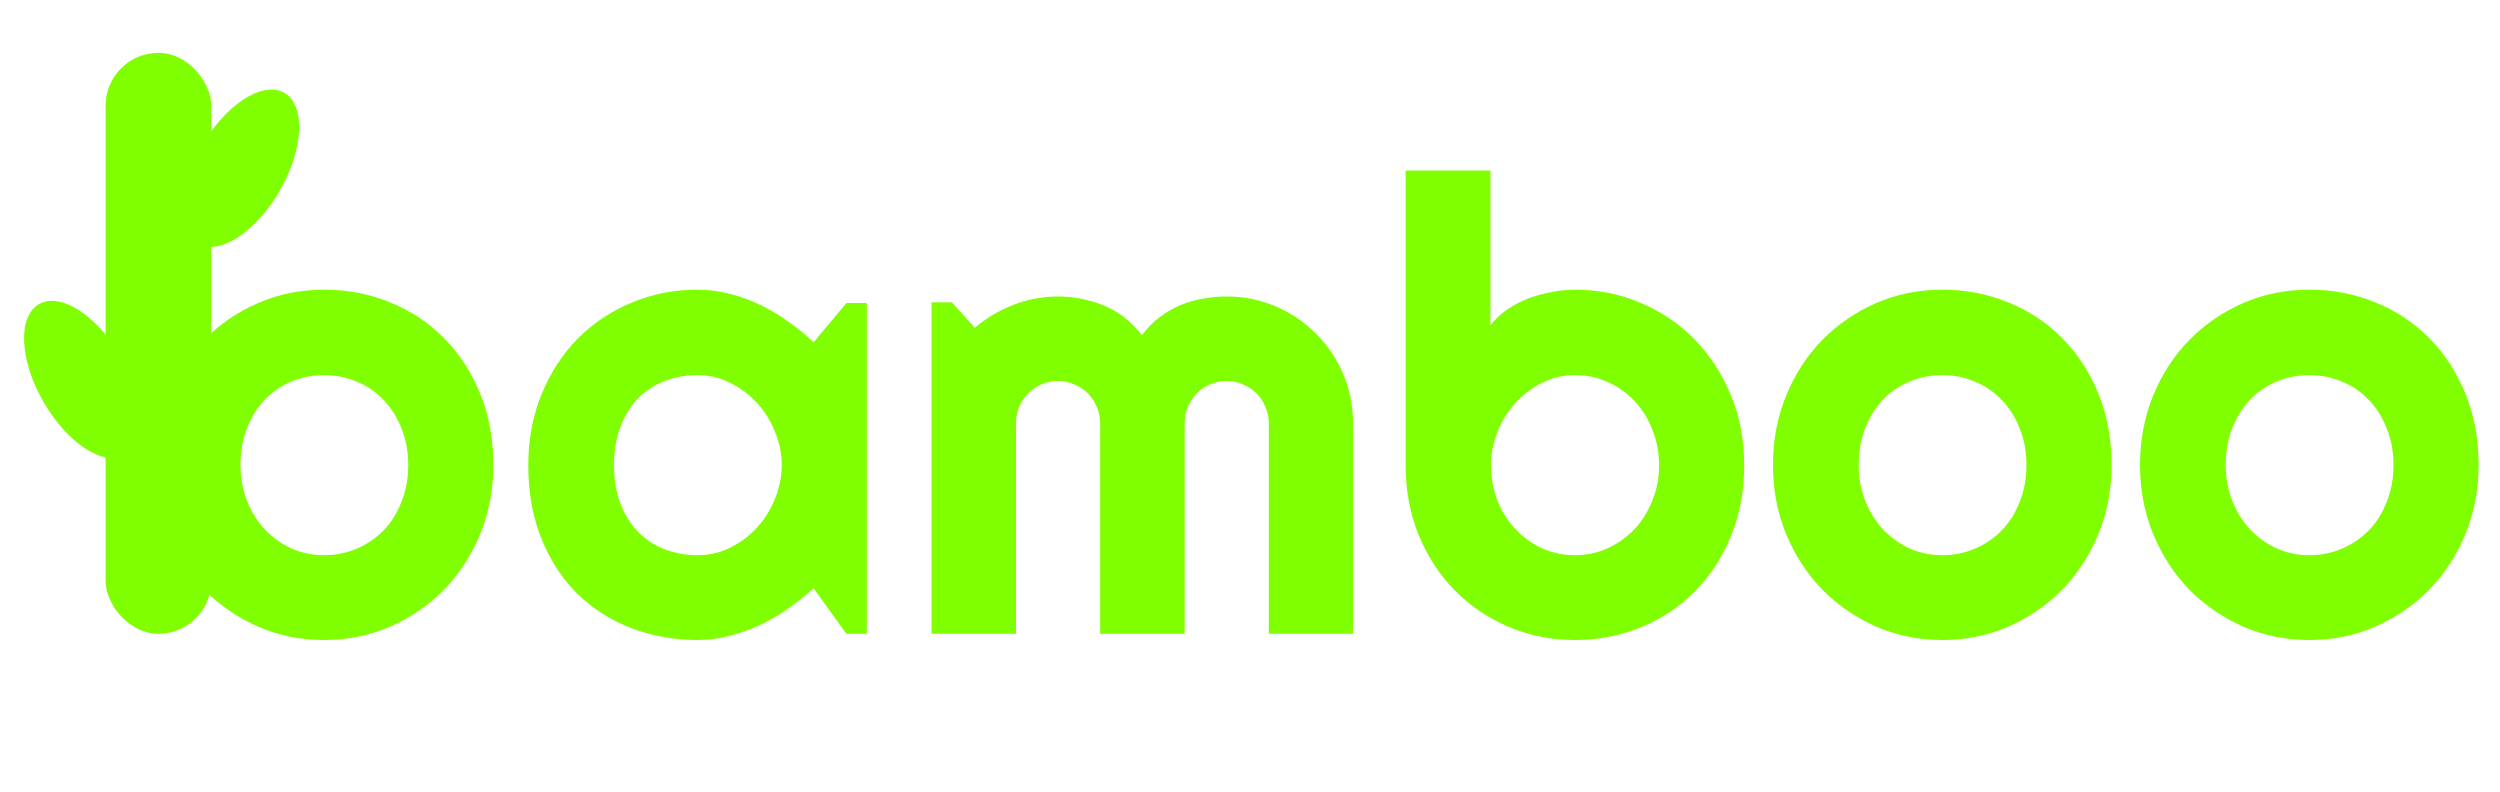 <svg width="142" height="45" viewBox="0 0 142 45" fill="none" xmlns="http://www.w3.org/2000/svg">
<path d="M49.236 36H48.076L46.213 33.416C45.756 33.826 45.27 34.213 44.754 34.576C44.25 34.928 43.717 35.238 43.154 35.508C42.592 35.766 42.012 35.971 41.414 36.123C40.828 36.275 40.23 36.352 39.621 36.352C38.297 36.352 37.049 36.129 35.877 35.684C34.717 35.238 33.697 34.594 32.818 33.75C31.951 32.895 31.266 31.852 30.762 30.621C30.258 29.391 30.006 27.99 30.006 26.42C30.006 24.955 30.258 23.613 30.762 22.395C31.266 21.164 31.951 20.109 32.818 19.23C33.697 18.352 34.717 17.672 35.877 17.191C37.049 16.699 38.297 16.453 39.621 16.453C40.23 16.453 40.834 16.529 41.432 16.682C42.029 16.834 42.609 17.045 43.172 17.314C43.734 17.584 44.268 17.9 44.772 18.264C45.287 18.627 45.768 19.02 46.213 19.441L48.076 17.209H49.236V36ZM44.402 26.42C44.402 25.764 44.273 25.131 44.016 24.521C43.77 23.9 43.43 23.355 42.996 22.887C42.562 22.406 42.053 22.025 41.467 21.744C40.893 21.451 40.277 21.305 39.621 21.305C38.965 21.305 38.344 21.416 37.758 21.639C37.184 21.861 36.68 22.189 36.246 22.623C35.824 23.057 35.49 23.596 35.244 24.24C34.998 24.873 34.875 25.6 34.875 26.42C34.875 27.24 34.998 27.973 35.244 28.617C35.49 29.25 35.824 29.783 36.246 30.217C36.68 30.65 37.184 30.979 37.758 31.201C38.344 31.424 38.965 31.535 39.621 31.535C40.277 31.535 40.893 31.395 41.467 31.113C42.053 30.82 42.562 30.439 42.996 29.971C43.43 29.49 43.77 28.945 44.016 28.336C44.273 27.715 44.402 27.076 44.402 26.42ZM76.852 36H72.07V24.047C72.07 23.719 72.006 23.408 71.877 23.115C71.76 22.822 71.59 22.564 71.367 22.342C71.144 22.119 70.887 21.949 70.594 21.832C70.301 21.703 69.99 21.639 69.662 21.639C69.334 21.639 69.023 21.703 68.731 21.832C68.449 21.949 68.197 22.119 67.975 22.342C67.764 22.564 67.594 22.822 67.465 23.115C67.348 23.408 67.289 23.719 67.289 24.047V36H62.49V24.047C62.49 23.719 62.426 23.408 62.297 23.115C62.18 22.822 62.01 22.564 61.787 22.342C61.565 22.119 61.307 21.949 61.014 21.832C60.721 21.703 60.41 21.639 60.082 21.639C59.754 21.639 59.443 21.703 59.15 21.832C58.869 21.949 58.617 22.119 58.395 22.342C58.184 22.564 58.014 22.822 57.885 23.115C57.768 23.408 57.709 23.719 57.709 24.047V36H52.91V17.174H54.07L55.371 18.615C56.039 18.053 56.772 17.619 57.568 17.314C58.377 16.998 59.215 16.84 60.082 16.84C60.961 16.84 61.816 17.004 62.648 17.332C63.492 17.66 64.231 18.229 64.863 19.037C65.156 18.639 65.49 18.299 65.865 18.018C66.24 17.736 66.633 17.508 67.043 17.332C67.465 17.156 67.898 17.033 68.344 16.963C68.789 16.881 69.228 16.84 69.662 16.84C70.658 16.84 71.59 17.027 72.457 17.402C73.336 17.777 74.098 18.293 74.742 18.949C75.398 19.594 75.914 20.355 76.289 21.234C76.664 22.113 76.852 23.051 76.852 24.047V36ZM99.07 26.42C99.07 27.896 98.818 29.244 98.314 30.463C97.811 31.682 97.125 32.73 96.258 33.609C95.391 34.477 94.371 35.15 93.199 35.631C92.039 36.111 90.791 36.352 89.455 36.352C88.131 36.352 86.883 36.105 85.711 35.613C84.551 35.121 83.531 34.435 82.652 33.557C81.785 32.678 81.1 31.635 80.596 30.428C80.092 29.209 79.84 27.873 79.84 26.42V9.686H84.656V18.475C84.914 18.146 85.225 17.854 85.588 17.596C85.963 17.338 86.361 17.127 86.783 16.963C87.217 16.799 87.662 16.676 88.119 16.594C88.576 16.5 89.022 16.453 89.455 16.453C90.791 16.453 92.039 16.705 93.199 17.209C94.371 17.701 95.391 18.393 96.258 19.283C97.125 20.174 97.811 21.229 98.314 22.447C98.818 23.654 99.07 24.979 99.07 26.42ZM94.236 26.42C94.236 25.693 94.107 25.02 93.85 24.398C93.603 23.766 93.264 23.221 92.83 22.764C92.397 22.307 91.887 21.949 91.301 21.691C90.727 21.434 90.111 21.305 89.455 21.305C88.799 21.305 88.178 21.451 87.592 21.744C87.018 22.025 86.514 22.406 86.08 22.887C85.647 23.355 85.307 23.9 85.061 24.521C84.814 25.131 84.691 25.764 84.691 26.42C84.691 27.146 84.814 27.82 85.061 28.441C85.307 29.062 85.647 29.602 86.08 30.059C86.514 30.516 87.018 30.879 87.592 31.148C88.178 31.406 88.799 31.535 89.455 31.535C90.111 31.535 90.727 31.406 91.301 31.148C91.887 30.879 92.397 30.516 92.83 30.059C93.264 29.602 93.603 29.062 93.85 28.441C94.107 27.82 94.236 27.146 94.236 26.42ZM119.936 26.42C119.936 27.826 119.684 29.139 119.18 30.357C118.676 31.564 117.99 32.613 117.123 33.504C116.256 34.383 115.236 35.08 114.064 35.596C112.904 36.1 111.656 36.352 110.32 36.352C108.996 36.352 107.748 36.1 106.576 35.596C105.416 35.08 104.396 34.383 103.518 33.504C102.65 32.613 101.965 31.564 101.461 30.357C100.957 29.139 100.705 27.826 100.705 26.42C100.705 24.99 100.957 23.666 101.461 22.447C101.965 21.229 102.65 20.18 103.518 19.301C104.396 18.41 105.416 17.713 106.576 17.209C107.748 16.705 108.996 16.453 110.32 16.453C111.656 16.453 112.904 16.693 114.064 17.174C115.236 17.643 116.256 18.316 117.123 19.195C117.99 20.062 118.676 21.111 119.18 22.342C119.684 23.561 119.936 24.92 119.936 26.42ZM115.102 26.42C115.102 25.646 114.973 24.949 114.715 24.328C114.469 23.695 114.129 23.156 113.695 22.711C113.262 22.254 112.752 21.908 112.166 21.674C111.592 21.428 110.977 21.305 110.32 21.305C109.664 21.305 109.043 21.428 108.457 21.674C107.883 21.908 107.379 22.254 106.945 22.711C106.523 23.156 106.189 23.695 105.943 24.328C105.697 24.949 105.574 25.646 105.574 26.42C105.574 27.146 105.697 27.82 105.943 28.441C106.189 29.062 106.523 29.602 106.945 30.059C107.379 30.516 107.883 30.879 108.457 31.148C109.043 31.406 109.664 31.535 110.32 31.535C110.977 31.535 111.592 31.412 112.166 31.166C112.752 30.92 113.262 30.574 113.695 30.129C114.129 29.684 114.469 29.145 114.715 28.512C114.973 27.879 115.102 27.182 115.102 26.42ZM140.783 26.42C140.783 27.826 140.531 29.139 140.027 30.357C139.523 31.564 138.838 32.613 137.971 33.504C137.104 34.383 136.084 35.08 134.912 35.596C133.752 36.1 132.504 36.352 131.168 36.352C129.844 36.352 128.596 36.1 127.424 35.596C126.264 35.08 125.244 34.383 124.365 33.504C123.498 32.613 122.812 31.564 122.309 30.357C121.805 29.139 121.553 27.826 121.553 26.42C121.553 24.99 121.805 23.666 122.309 22.447C122.812 21.229 123.498 20.18 124.365 19.301C125.244 18.41 126.264 17.713 127.424 17.209C128.596 16.705 129.844 16.453 131.168 16.453C132.504 16.453 133.752 16.693 134.912 17.174C136.084 17.643 137.104 18.316 137.971 19.195C138.838 20.062 139.523 21.111 140.027 22.342C140.531 23.561 140.783 24.92 140.783 26.42ZM135.949 26.42C135.949 25.646 135.82 24.949 135.562 24.328C135.316 23.695 134.977 23.156 134.543 22.711C134.109 22.254 133.6 21.908 133.014 21.674C132.439 21.428 131.824 21.305 131.168 21.305C130.512 21.305 129.891 21.428 129.305 21.674C128.73 21.908 128.227 22.254 127.793 22.711C127.371 23.156 127.037 23.695 126.791 24.328C126.545 24.949 126.422 25.646 126.422 26.42C126.422 27.146 126.545 27.82 126.791 28.441C127.037 29.062 127.371 29.602 127.793 30.059C128.227 30.516 128.73 30.879 129.305 31.148C129.891 31.406 130.512 31.535 131.168 31.535C131.824 31.535 132.439 31.412 133.014 31.166C133.6 30.92 134.109 30.574 134.543 30.129C134.977 29.684 135.316 29.145 135.562 28.512C135.82 27.879 135.949 27.182 135.949 26.42Z" fill="#80FF00"/>
<rect x="6" y="3" width="6" height="33" rx="3" fill="#80FF00"/>
<ellipse cx="13.68" cy="9.558" rx="2.552" ry="4.944" transform="rotate(29.958 13.68 9.558)" fill="#80FF00"/>
<ellipse rx="2.552" ry="4.944" transform="matrix(0.866 -0.499 -0.499 -0.866 4.68 21.558)" fill="#80FF00"/>
<path d="M28.021 26.42C28.021 27.826 27.77 29.139 27.266 30.357C26.762 31.564 26.076 32.613 25.209 33.504C24.342 34.383 23.322 35.08 22.15 35.596C20.99 36.1 19.742 36.352 18.406 36.352C17.082 36.352 15.834 36.1 14.662 35.596C13.502 35.08 12.482 34.383 11.604 33.504C10.736 32.613 10.051 31.564 9.547 30.357C9.043 29.139 8.791 27.826 8.791 26.42C8.791 24.99 9.043 23.666 9.547 22.447C10.051 21.229 10.736 20.18 11.604 19.301C12.482 18.41 13.502 17.713 14.662 17.209C15.834 16.705 17.082 16.453 18.406 16.453C19.742 16.453 20.99 16.693 22.15 17.174C23.322 17.643 24.342 18.316 25.209 19.195C26.076 20.062 26.762 21.111 27.266 22.342C27.77 23.561 28.021 24.92 28.021 26.42ZM23.188 26.42C23.188 25.646 23.059 24.949 22.801 24.328C22.555 23.695 22.215 23.156 21.781 22.711C21.348 22.254 20.838 21.908 20.252 21.674C19.678 21.428 19.062 21.305 18.406 21.305C17.75 21.305 17.129 21.428 16.543 21.674C15.969 21.908 15.465 22.254 15.031 22.711C14.609 23.156 14.275 23.695 14.029 24.328C13.783 24.949 13.66 25.646 13.66 26.42C13.66 27.146 13.783 27.82 14.029 28.441C14.275 29.062 14.609 29.602 15.031 30.059C15.465 30.516 15.969 30.879 16.543 31.148C17.129 31.406 17.75 31.535 18.406 31.535C19.062 31.535 19.678 31.412 20.252 31.166C20.838 30.92 21.348 30.574 21.781 30.129C22.215 29.684 22.555 29.145 22.801 28.512C23.059 27.879 23.188 27.182 23.188 26.42Z" fill="#80FF00"/>
</svg>
